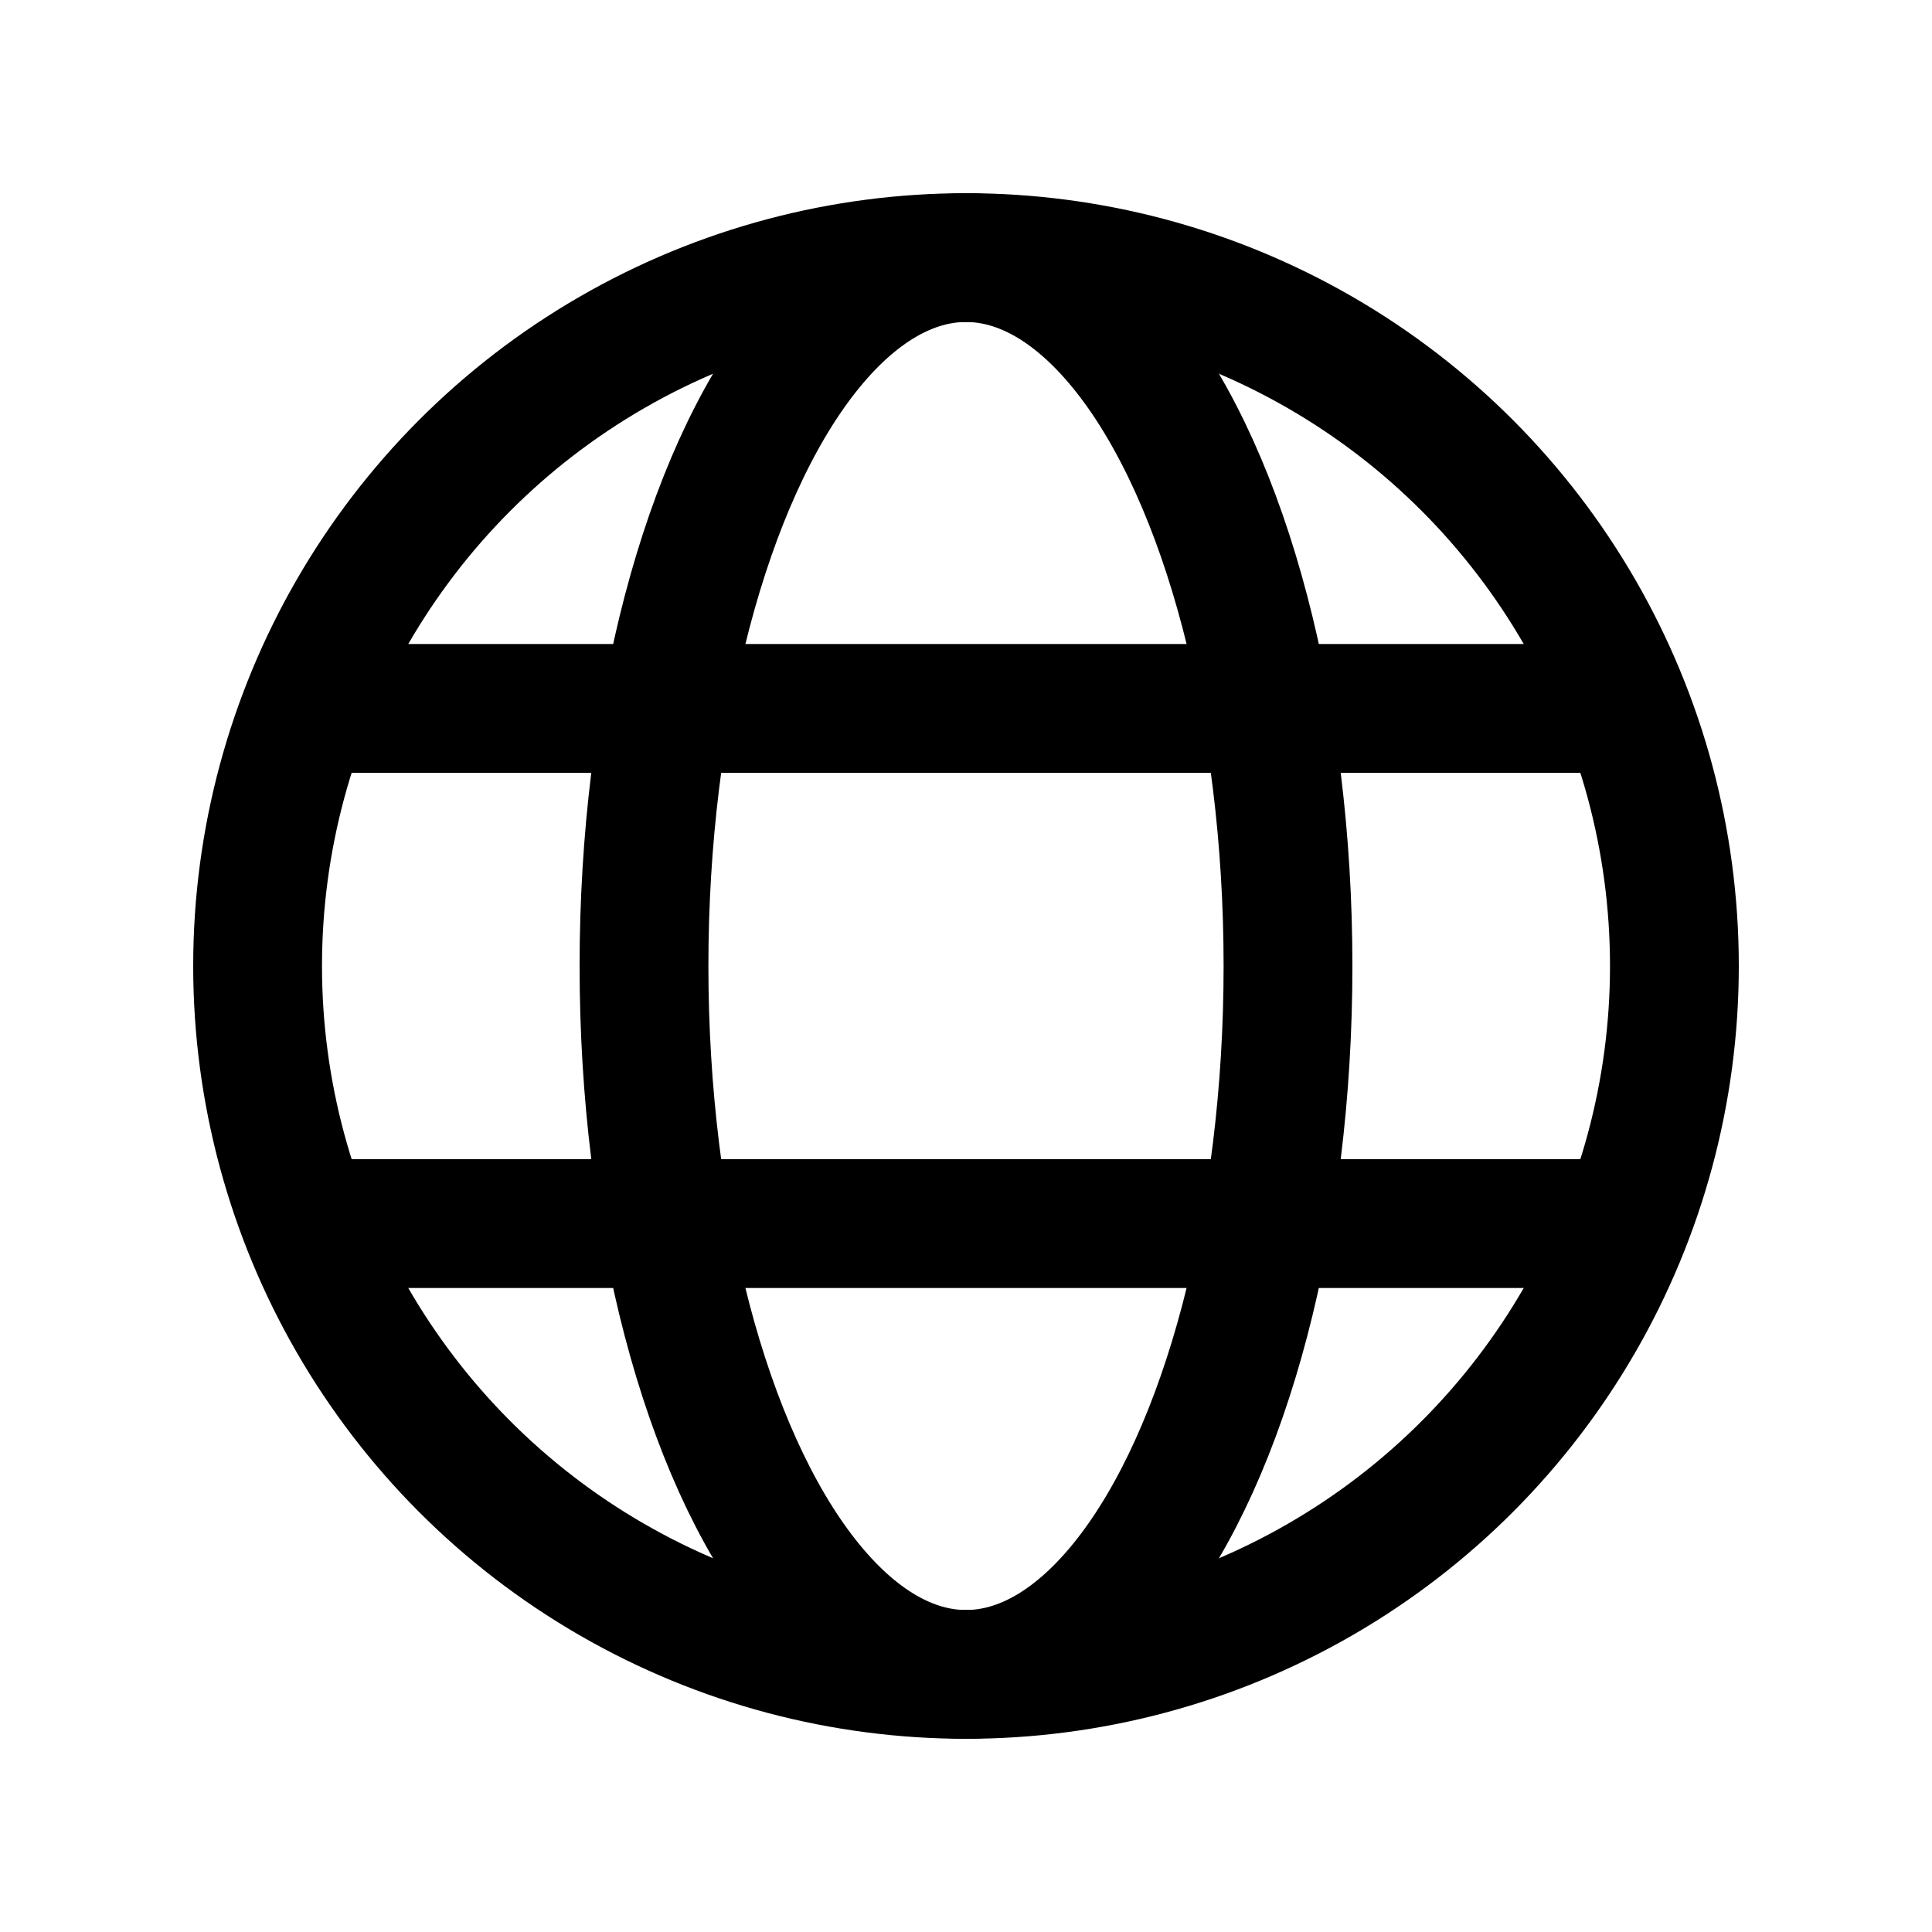 <?xml version="1.0" encoding="utf-8"?>
<svg version="1.1" xmlns="http://www.w3.org/2000/svg"  x="0px" y="0px"
	 viewBox="0 0 30 30" xml:space="preserve">
<circle style="fill:none;stroke:#000000;stroke-width:2;stroke-miterlimit:10;" cx="15" cy="15" r="11"/>
<ellipse style="fill:none;stroke:#000000;stroke-width:2;stroke-miterlimit:10;" cx="15" cy="15" rx="5" ry="11"/>
<line style="fill:none;stroke:#000000;stroke-width:2;stroke-miterlimit:10;" x1="4.5" y1="11" x2="25.5" y2="11"/>
<line style="fill:none;stroke:#000000;stroke-width:2;stroke-miterlimit:10;" x1="4.5" y1="19" x2="25.5" y2="19"/>
</svg>

